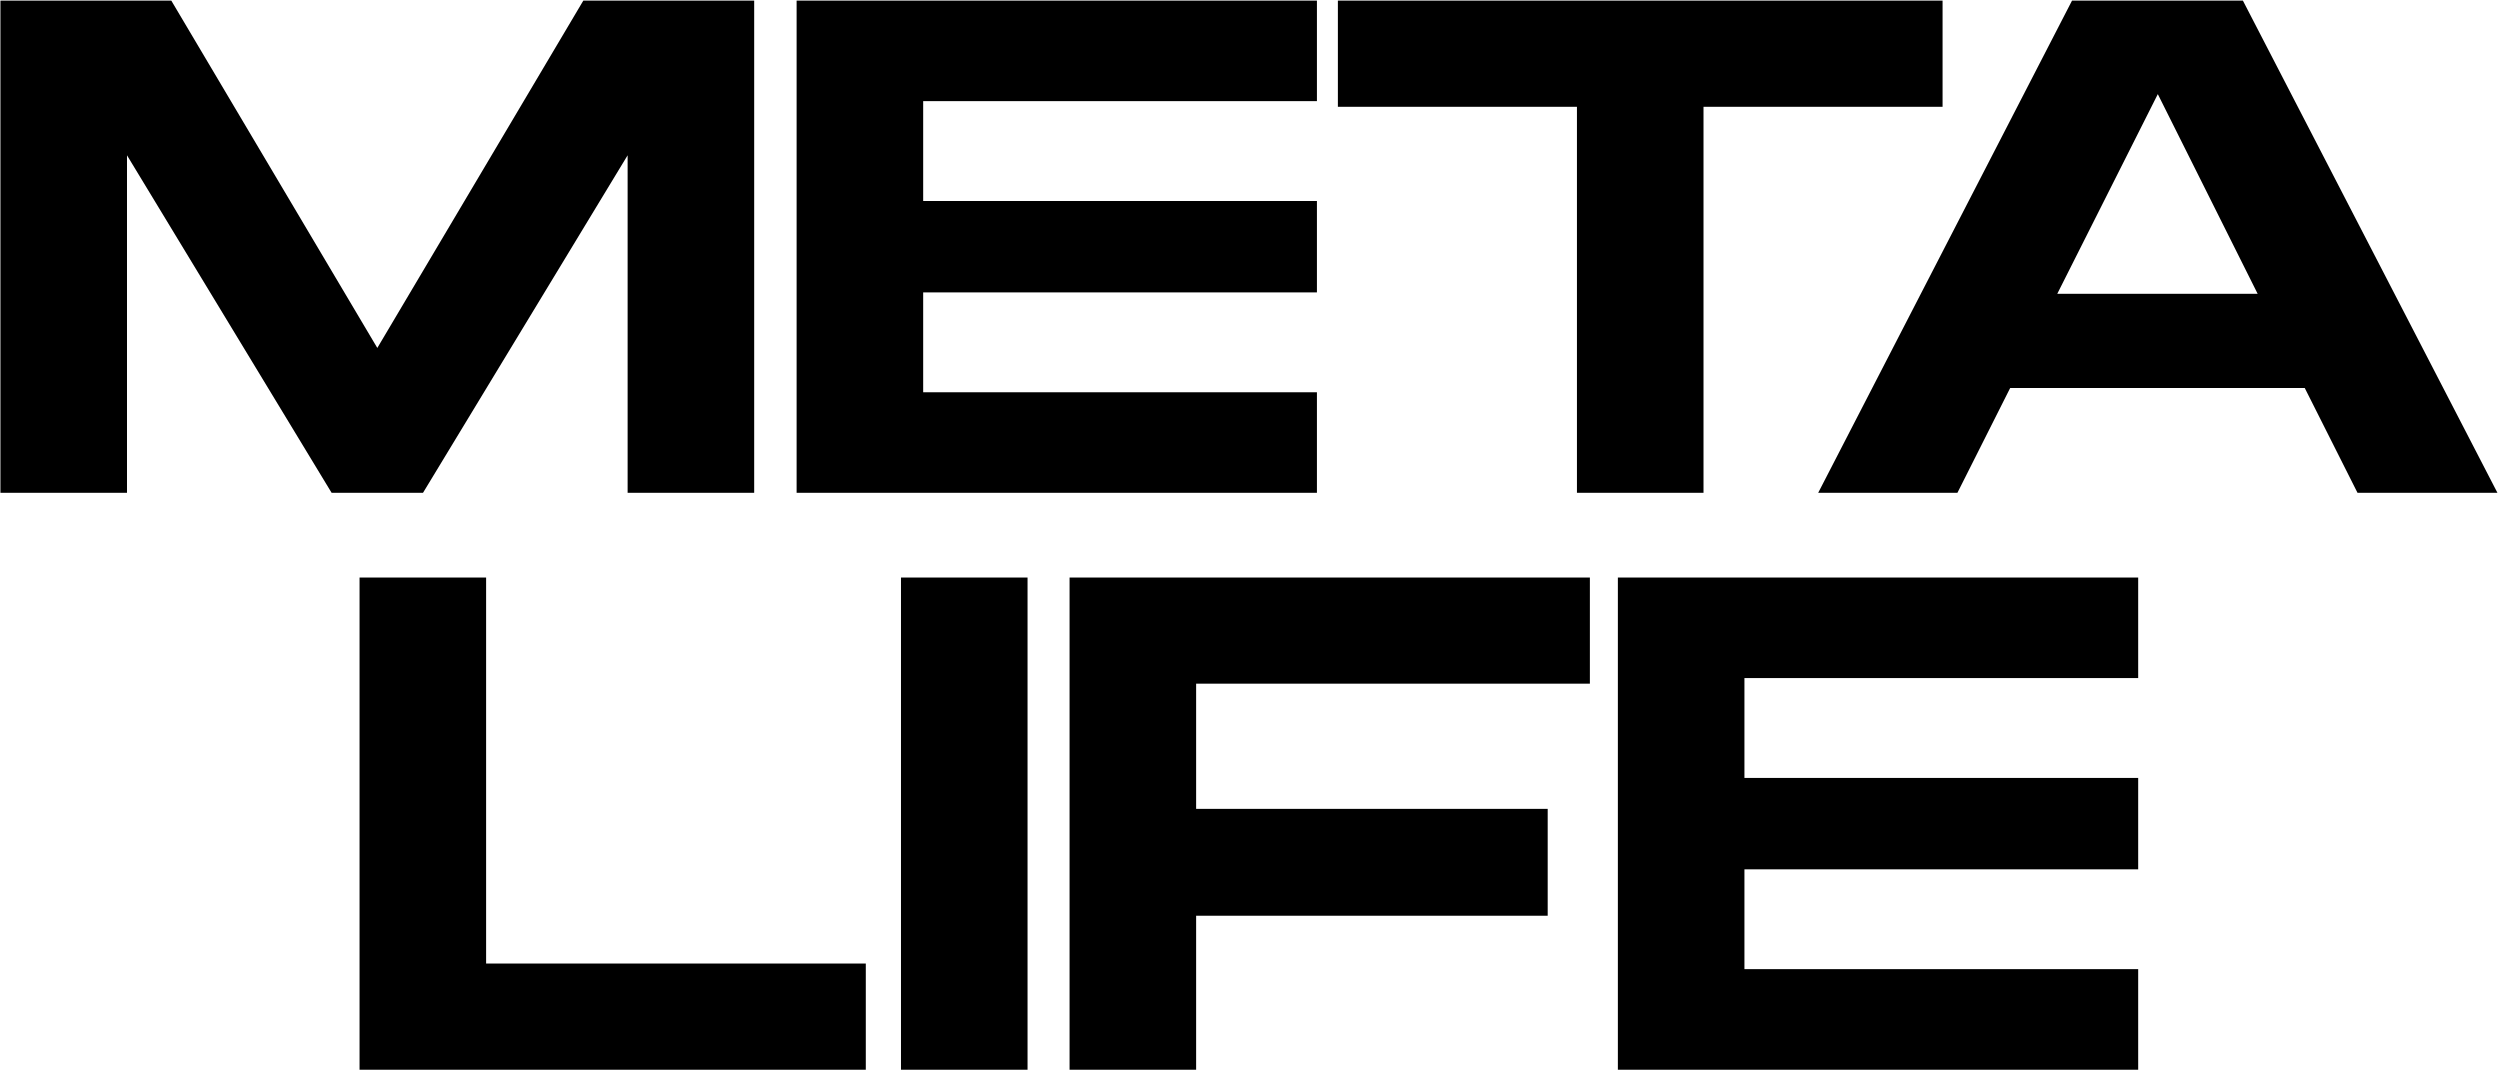 <svg viewBox="0 0 832 356" fill="none" xmlns="http://www.w3.org/2000/svg">
<path d="M250.992 0.2H194.13L125.569 115.796L57.007 0.2H0.144V164H42.264V51.68L110.358 164H140.779L208.873 51.68V164H250.992V0.2ZM438.273 33.662V0.2H265.113V164H438.273V130.538H307.233V97.31H438.273V66.89H307.233V33.662H438.273ZM646.487 0.2H445.247V35.534H524.807V164H566.927V35.534H646.487V0.2ZM784.576 164H831.142L746.434 0.2H689.572L605.098 164H651.43L668.98 129.134H767.026L784.576 164ZM684.658 97.778L718.12 31.322L751.348 97.778H684.658ZM161.778 320.666V192.2H119.658V356H288.138V320.666H161.778ZM341.967 192.2H299.847V356H341.967V192.2ZM529.112 227.534V192.2H355.952V356H398.072V304.754H515.072V269.186H398.072V227.534H529.112ZM711.587 225.662V192.2H538.427V356H711.587V322.538H580.547V289.31H711.587V258.89H580.547V225.662H711.587Z" fill="currentColor"/>
</svg>
